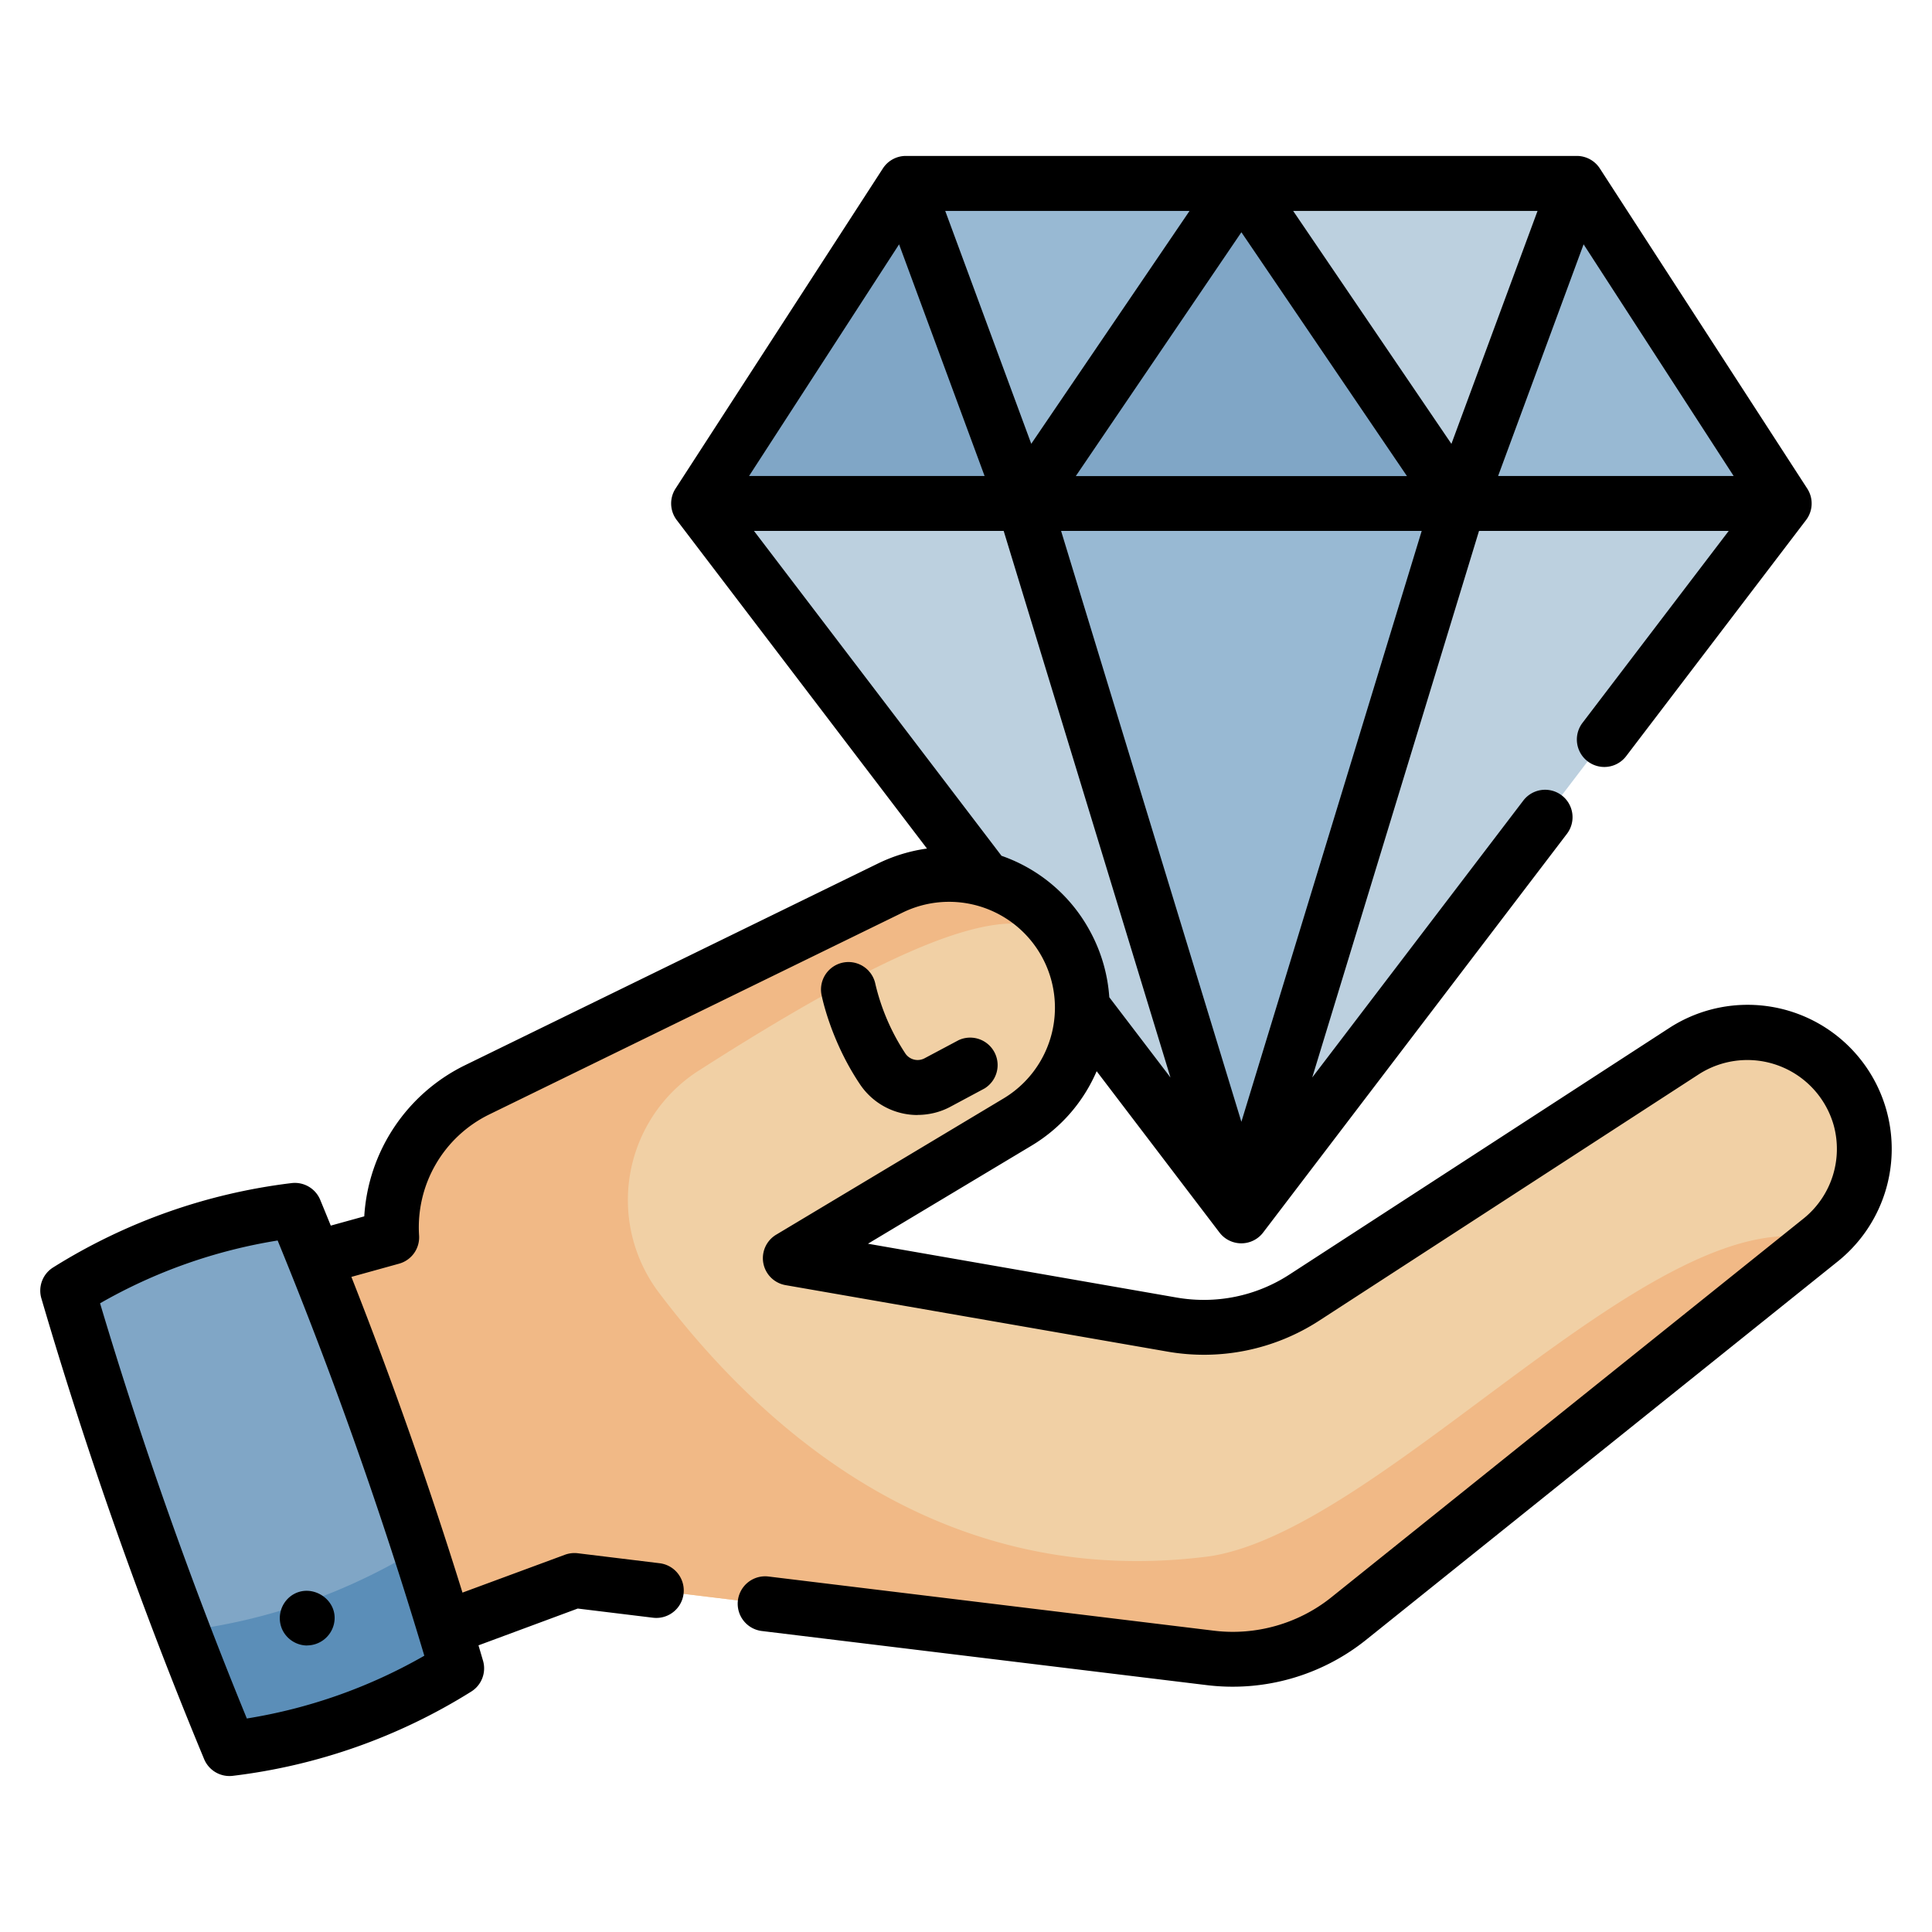 <svg width="24" height="24" fill="none" xmlns="http://www.w3.org/2000/svg">
  <defs/>
  <path d="M15.42 15.104l6.744-8.85-2.576-3.976h-8.335L8.678 6.254l6.743 8.85z" fill="#BCD0DF"/>
  <path d="M19.588 2.278l2.576 3.976H18.12l1.467-3.976z" fill="#98B9D3"/>
  <path d="M15.421 2.278l2.7 3.976h-5.4l2.7-3.976z" fill="#80A6C6"/>
  <path d="M18.121 6.254l-2.7 8.85-2.7-8.85h5.4zM15.42 2.278l-2.7 3.976-1.467-3.976h4.168z" fill="#98B9D3"/>
  <path d="M11.253 2.278l1.467 3.976H8.678l2.575-3.976z" fill="#80A6C6"/>
  <path d="M22.616 15.405l-5.864 4.703c-.482.387-1.1.563-1.714.488l-7.902-.962-2.106.779c-1.13-1.163-.666-4.906-.666-4.906l.502-.137a1.901 1.901 0 011.062-1.832l3.39-1.655 1.742-.851a1.656 1.656 0 011.578 2.909L9.82 15.629l4.74.825c.571.1 1.158-.02 1.644-.336l4.715-3.06a1.45 1.45 0 011.697 2.347z" fill="#F1D0A5"/>
  <path d="M15.025 19.333c-3.246.421-5.484-1.482-6.838-3.273a1.909 1.909 0 01.492-2.76c3.27-2.095 4.115-2.018 4.563-1.57a1.656 1.656 0 00-2.182-.698l-1.743.851-2.747 1.341-.642.314a1.9 1.9 0 00-1.062 1.832l-.502.137s-.465 3.743.666 4.906l2.106-.779 7.903.962a2.296 2.296 0 001.713-.488l5.864-4.703c-2.027-.55-5.404 3.593-7.59 3.928z" fill="#F1B986"/>
  <path d="M3.663 15.036a6.829 6.829 0 00-2.822.997 55.326 55.326 0 002.01 5.689 6.829 6.829 0 002.822-.998 55.326 55.326 0 00-2.01-5.688z" fill="#80A6C6"/>
  <path d="M5.673 20.725a6.822 6.822 0 01-2.822.997 55.865 55.865 0 01-.582-1.46 7.26 7.26 0 002.944-1.03c.16.495.314.993.46 1.493z" fill="#5B8EB8"/>
  <path d="M23.436 13.799a1.79 1.79 0 00-2.703-1.027l-4.714 3.06c-.415.27-.912.371-1.4.287l-3.837-.669 2.03-1.217c.376-.225.65-.553.811-.926l1.526 2.004a.341.341 0 00.271.134h.001a.34.34 0 00.27-.134l3.774-4.953a.34.34 0 10-.542-.413l-2.622 3.44 2.072-6.79h3.102L19.658 8.98a.34.34 0 10.543.413l2.234-2.932a.34.34 0 00.015-.392l-2.576-3.976a.341.341 0 00-.286-.156h-4.166-4.169a.34.34 0 00-.286.156L8.392 6.069a.341.341 0 00.015.392l3.108 4.08a2.025 2.025 0 00-.605.184l-5.13 2.506a2.24 2.24 0 00-1.255 1.879l-.416.115a54.463 54.463 0 00-.131-.32.341.341 0 00-.357-.208 7.2 7.2 0 00-2.96 1.047.34.34 0 00-.147.385 55.926 55.926 0 002.022 5.724.341.341 0 00.356.207 7.2 7.2 0 002.961-1.046.34.34 0 00.147-.385l-.056-.19 1.233-.457.935.114a.34.34 0 10.082-.677l-1.017-.124a.342.342 0 00-.16.019l-1.272.47a56.068 56.068 0 00-1.38-3.922l.592-.164a.34.34 0 00.249-.35 1.56 1.56 0 01.872-1.504l5.131-2.506a1.315 1.315 0 011.253 2.31l-2.817 1.688a.34.34 0 00.117.629l4.74.825a2.63 2.63 0 001.888-.386l4.715-3.06a1.115 1.115 0 011.674.635 1.11 1.11 0 01-.367 1.152l-.01.008-5.863 4.703c-.408.328-.94.479-1.46.415l-5.533-.673a.34.34 0 10-.082.677l5.533.673a2.65 2.65 0 001.969-.56l5.852-4.695a1.792 1.792 0 00.618-1.88zm-20.37 7.548a55.28 55.28 0 01-1.823-5.157 6.51 6.51 0 012.206-.78 55.277 55.277 0 011.822 5.158 6.505 6.505 0 01-2.206.78zm12.355-7.411l-2.24-7.341h4.48l-2.24 7.34zm-4.252-10.9l1.062 2.877H9.305l1.864-2.878zm10.367 2.877H18.61l1.062-2.878 1.864 2.878zm-3.506-.399L16.064 2.62H19.1L18.03 5.514zm-.553.4h-4.113l2.057-3.029 2.056 3.028zm-4.666-.4L11.742 2.62h3.035L12.81 5.514zm-.37 5.117L9.366 6.595h3.102l2.072 6.79-.76-.997a1.997 1.997 0 00-.239-.82 1.992 1.992 0 00-1.1-.937z" fill="#000"/>
  <path d="M11.397 13.85c.138 0 .28-.032.41-.102l.422-.226a.341.341 0 00-.32-.601l-.423.225a.184.184 0 01-.238-.057 2.686 2.686 0 01-.373-.862.34.34 0 00-.67.13c.005.023.112.567.477 1.111a.859.859 0 00.715.383zM3.816 20.44a.344.344 0 00.332-.265c.07-.3-.282-.528-.53-.352a.344.344 0 00-.12.4c.05.13.178.218.318.218z" fill="#000"/>
</svg>

